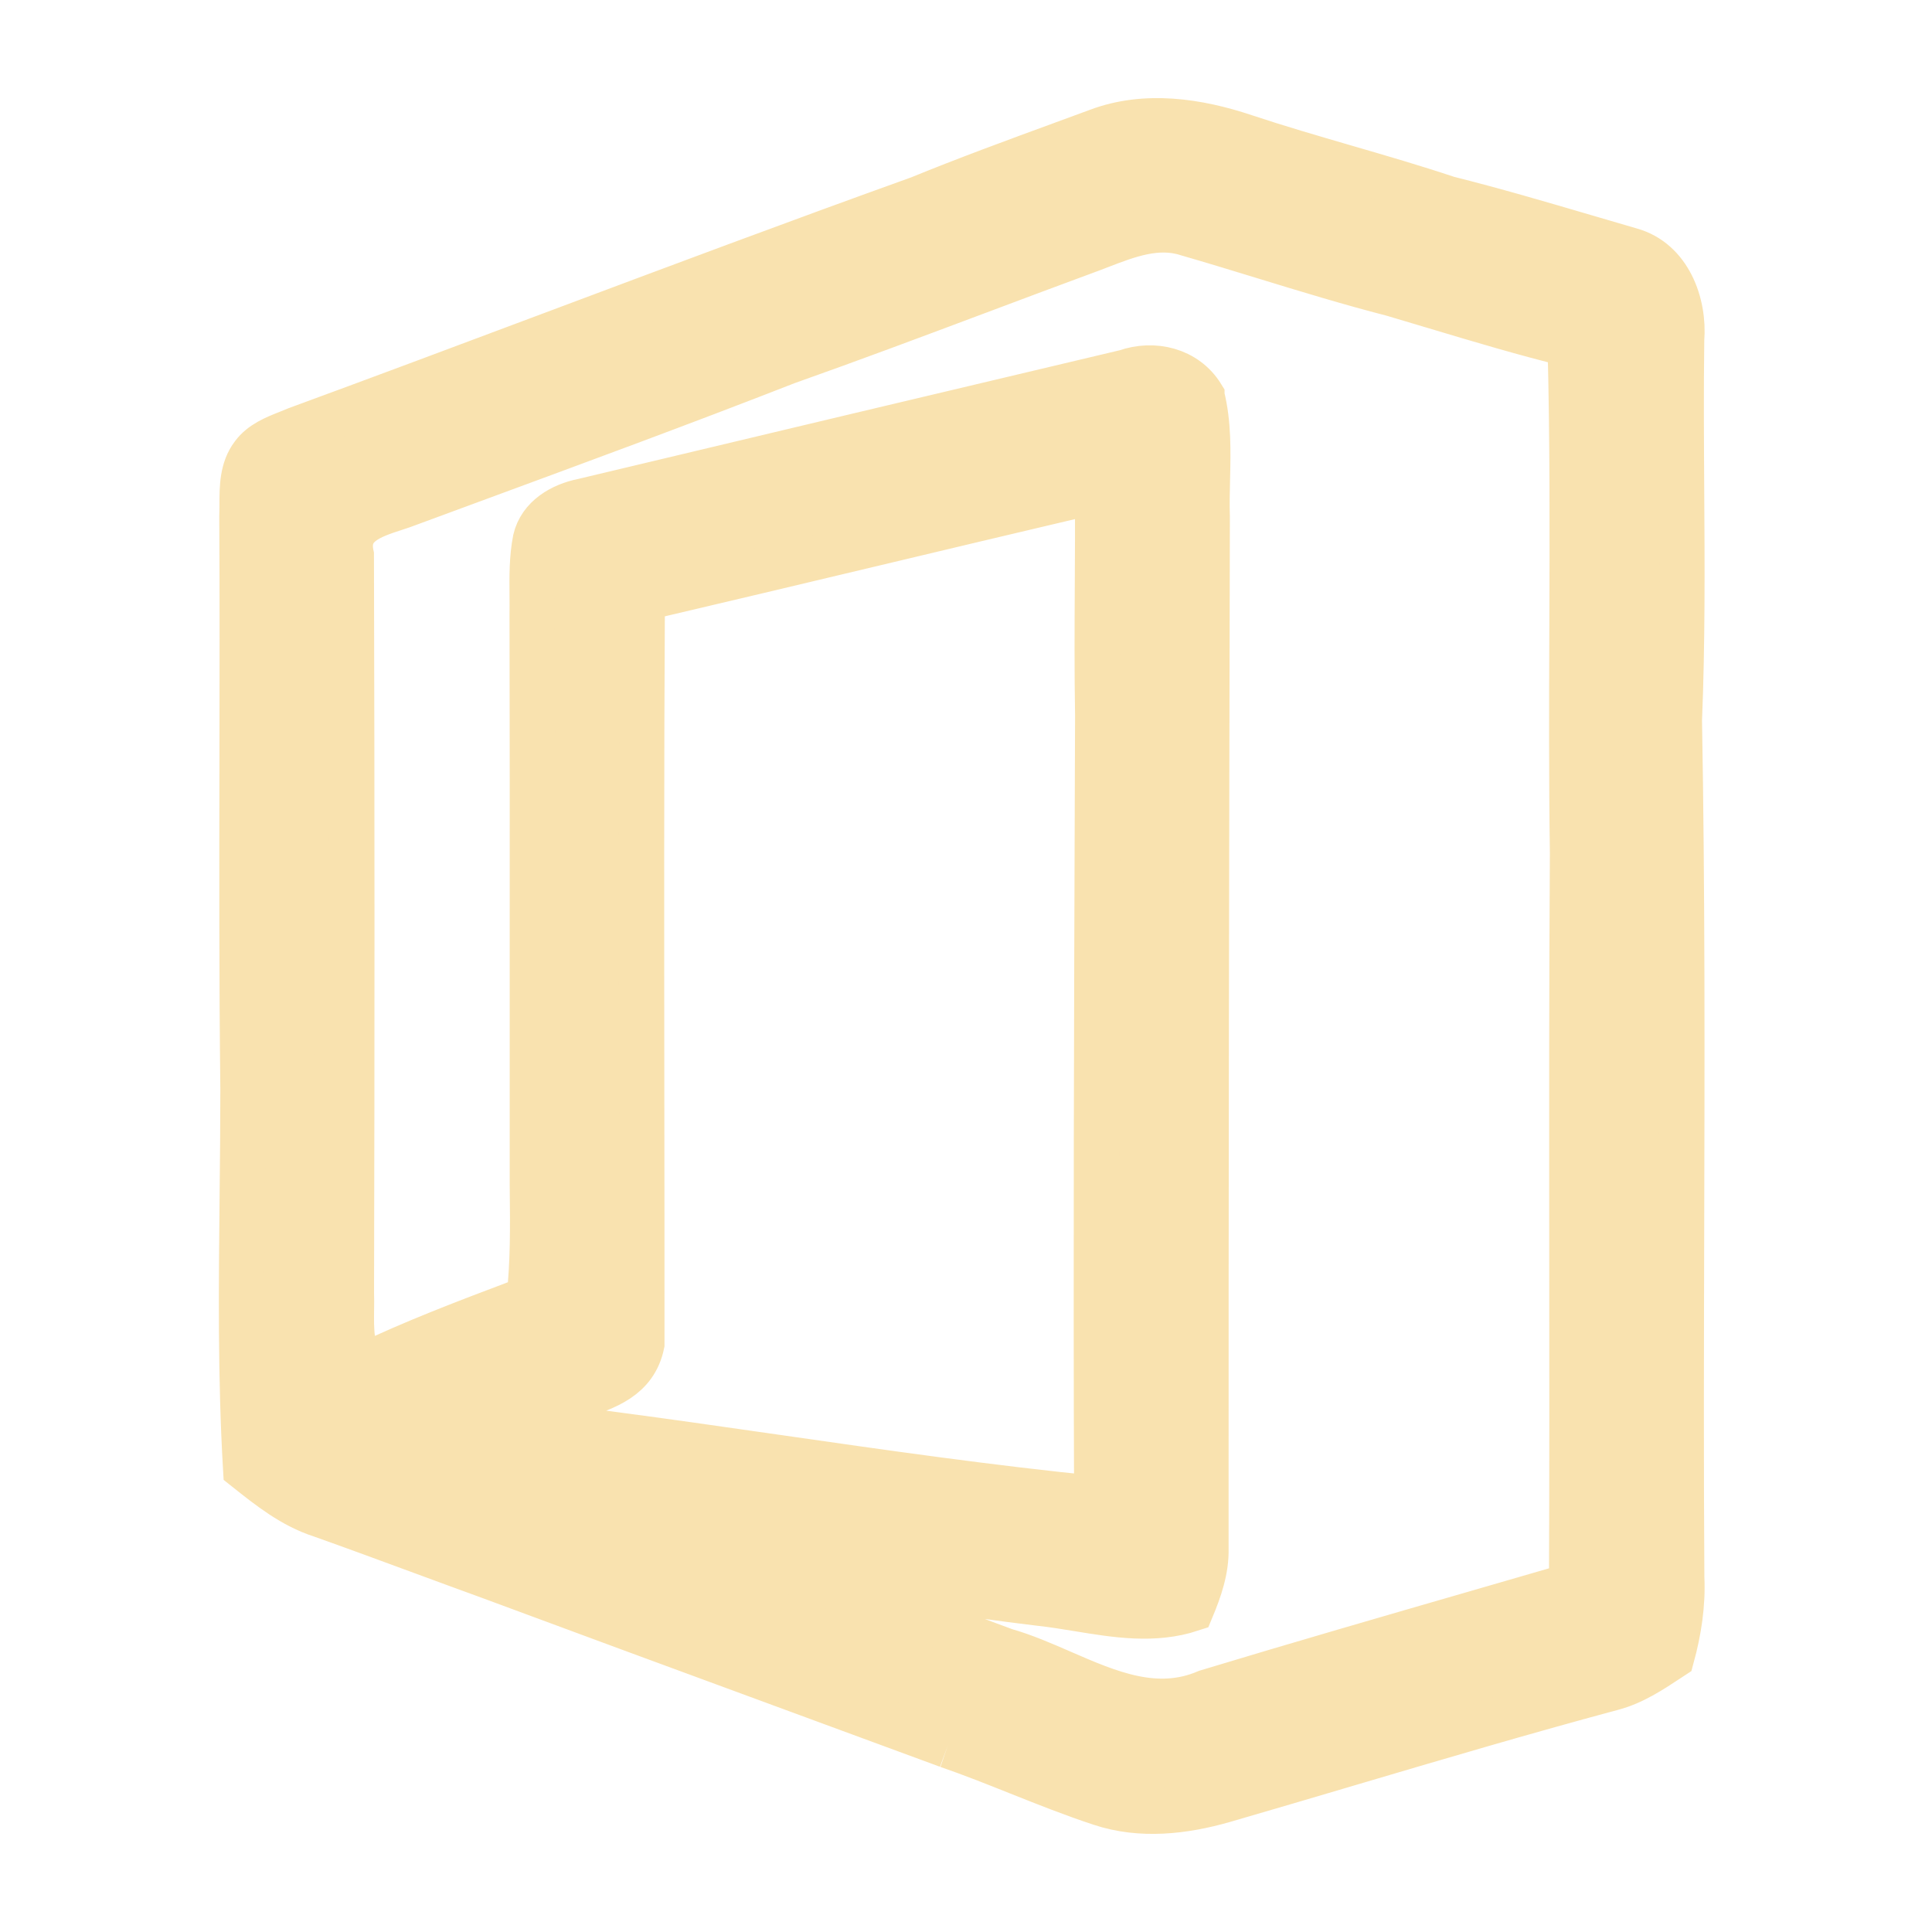 <svg width="128" height="128" viewBox="0 0 128 128" fill="none" xmlns="http://www.w3.org/2000/svg">
<path fill-rule="evenodd" clip-rule="evenodd" d="M82.461 9.055C79.344 8.014 75.882 7.493 72.726 8.684C71.95 8.97 71.174 9.254 70.399 9.539C67.223 10.703 64.047 11.867 60.915 13.148C52.799 16.064 44.722 19.092 36.645 22.12C30.985 24.242 25.324 26.364 19.651 28.447C19.465 28.527 19.272 28.603 19.078 28.68C18.219 29.021 17.331 29.373 16.768 30.132C16.042 31.081 16.04 32.28 16.038 33.434C16.037 33.706 16.037 33.976 16.027 34.239C16.057 39.609 16.047 44.98 16.038 50.351C16.025 57.618 16.012 64.884 16.098 72.151C16.098 74.501 16.074 76.853 16.049 79.206C15.986 85.238 15.923 91.273 16.274 97.289L16.333 97.336C17.843 98.538 19.383 99.763 21.252 100.367C23.485 101.159 25.709 101.979 27.932 102.799C29.435 103.353 30.939 103.908 32.445 104.454C38.59 106.737 44.745 109.001 50.899 111.265C54.866 112.724 58.832 114.183 62.795 115.646C62.863 113.527 64.266 111.967 65.621 110.459C65.951 110.092 66.278 109.729 66.583 109.36C65.693 109.036 64.81 108.7 63.927 108.365L63.926 108.364C63.214 108.093 62.502 107.822 61.787 107.558C58.546 106.425 55.312 105.28 52.143 103.966C55.139 104.301 58.123 104.731 61.107 105.161C63.69 105.534 66.273 105.906 68.867 106.217C69.721 106.308 70.582 106.449 71.445 106.59C73.945 107 76.466 107.414 78.934 106.601C79.468 105.319 79.936 103.985 79.897 102.58C79.891 79.803 79.93 57.021 79.982 34.239C79.955 33.406 79.975 32.569 79.995 31.732C80.038 29.884 80.082 28.035 79.63 26.236V26.234C78.563 24.503 76.435 24.002 74.581 24.653C62.581 27.49 50.588 30.347 38.601 33.204C37.221 33.477 35.809 34.291 35.471 35.755C35.234 36.971 35.245 38.213 35.256 39.453C35.259 39.885 35.263 40.316 35.256 40.746C35.275 48.145 35.272 55.544 35.269 62.944V62.947C35.266 68.127 35.264 73.307 35.269 78.489L35.272 78.783C35.298 81.197 35.324 83.617 35.055 86.025L34.451 86.252C30.927 87.582 27.39 88.916 23.998 90.554C23.25 89.421 23.268 88.08 23.285 86.765C23.29 86.388 23.296 86.014 23.282 85.647C23.322 69.353 23.322 53.065 23.276 36.776C22.834 34.764 24.588 34.193 26.149 33.685C26.496 33.572 26.833 33.462 27.135 33.34C28.535 32.823 29.936 32.307 31.337 31.79C38.287 29.229 45.236 26.668 52.13 23.976C56.394 22.467 60.629 20.879 64.861 19.291L64.863 19.291C67.146 18.434 69.43 17.577 71.717 16.734C72.091 16.601 72.468 16.455 72.849 16.308C74.726 15.583 76.677 14.828 78.674 15.478C80.362 15.965 82.043 16.48 83.725 16.995C86.554 17.861 89.385 18.728 92.255 19.467C93.178 19.739 94.1 20.015 95.024 20.292C98.01 21.187 100.999 22.084 104.027 22.825C104.191 29.13 104.168 35.438 104.146 41.745C104.129 46.666 104.111 51.587 104.183 56.507C105.893 55.057 107.168 53.236 108.444 51.413C109.333 50.142 110.223 48.871 111.263 47.722C111.473 42.607 111.441 37.478 111.409 32.349C111.389 29.067 111.369 25.784 111.413 22.506C111.608 20.111 110.567 17.293 108.048 16.584C107.097 16.308 106.148 16.029 105.199 15.75L105.197 15.75C102.111 14.842 99.026 13.936 95.912 13.155C93.672 12.408 91.407 11.749 89.142 11.09C86.906 10.439 84.669 9.789 82.461 9.055ZM51.371 96.537C47.521 95.984 43.671 95.431 39.818 94.927C38.211 94.699 36.603 94.465 35.022 94.081C35.894 93.327 37.071 92.937 38.237 92.55C40.161 91.913 42.059 91.284 42.525 89.044C42.527 83.705 42.521 78.365 42.515 73.026C42.502 61.901 42.49 50.775 42.551 39.646C47.679 38.444 52.802 37.224 57.923 36.005C62.453 34.926 66.983 33.847 71.516 32.781C71.665 32.745 71.891 32.693 72.116 32.641L72.117 32.641C72.344 32.589 72.57 32.537 72.719 32.501C72.73 34.53 72.719 36.559 72.708 38.589C72.692 41.531 72.676 44.473 72.726 47.416C72.721 48.919 72.716 50.424 72.71 51.928C72.656 67.714 72.601 83.5 72.661 99.287C65.543 98.574 58.456 97.556 51.371 96.537ZM108.445 51.413C107.168 53.236 105.894 55.057 104.183 56.507C104.126 65.397 104.133 74.288 104.141 83.178C104.147 90.452 104.154 97.726 104.124 105L103.61 105.182C101.759 105.72 99.906 106.256 98.054 106.792C92.016 108.538 85.976 110.284 79.956 112.106C76.623 113.539 73.466 112.165 70.349 110.809C69.09 110.261 67.838 109.716 66.583 109.36C66.278 109.729 65.951 110.092 65.621 110.459C64.266 111.967 62.863 113.527 62.795 115.646C64.384 116.194 65.944 116.816 67.504 117.439C69.3 118.154 71.096 118.87 72.934 119.473C75.576 120.351 78.433 120.026 81.062 119.271C83.813 118.475 86.56 117.662 89.306 116.85C95.128 115.128 100.949 113.407 106.812 111.833C108.191 111.47 109.384 110.681 110.561 109.902C110.628 109.858 110.695 109.814 110.762 109.77C111.23 108.052 111.504 106.289 111.419 104.512C111.37 96.94 111.389 89.367 111.408 81.794C111.437 70.435 111.466 59.076 111.263 47.722C110.224 48.871 109.333 50.142 108.445 51.413Z" fill="url(#paint0_linear_640_162)"/>
<path d="M16.098 72.151C16.012 64.884 16.025 57.618 16.038 50.351C16.047 44.98 16.057 39.609 16.027 34.239C16.037 33.976 16.037 33.706 16.038 33.434C16.04 32.28 16.042 31.081 16.768 30.132C17.331 29.373 18.219 29.021 19.078 28.68C19.272 28.603 19.465 28.527 19.651 28.447C25.324 26.364 30.984 24.242 36.644 22.12C44.721 19.092 52.799 16.064 60.915 13.148C64.047 11.867 67.223 10.703 70.399 9.539C71.174 9.254 71.95 8.97 72.726 8.684C75.882 7.493 79.344 8.014 82.461 9.055C84.669 9.789 86.905 10.439 89.141 11.09C91.406 11.749 93.672 12.408 95.912 13.155C99.026 13.936 102.111 14.842 105.197 15.75L105.199 15.75C106.148 16.029 107.097 16.308 108.048 16.584C110.567 17.293 111.608 20.111 111.413 22.506C111.369 25.784 111.389 29.067 111.409 32.349C111.441 37.478 111.473 42.607 111.263 47.722M16.098 72.151C17.481 71.108 18.713 69.9 19.945 68.693C20.834 67.821 21.724 66.949 22.671 66.138M16.098 72.151C16.098 74.501 16.074 76.853 16.049 79.206C15.986 85.238 15.923 91.273 16.274 97.289L16.333 97.336C17.843 98.538 19.383 99.763 21.252 100.367C23.485 101.159 25.709 101.979 27.932 102.799C29.435 103.353 30.939 103.908 32.445 104.454C38.59 106.737 44.745 109.001 50.899 111.265C54.866 112.724 58.832 114.183 62.795 115.646M111.263 47.722C111.466 59.076 111.437 70.435 111.408 81.794C111.389 89.367 111.37 96.94 111.419 104.512C111.504 106.289 111.23 108.052 110.762 109.77C110.695 109.814 110.628 109.858 110.561 109.902C109.384 110.681 108.191 111.47 106.812 111.833C100.949 113.407 95.128 115.128 89.306 116.85C86.56 117.662 83.813 118.475 81.062 119.271C78.433 120.026 75.576 120.351 72.934 119.473C71.096 118.87 69.3 118.154 67.504 117.439C65.944 116.816 64.384 116.194 62.795 115.646M111.263 47.722C110.223 48.871 109.333 50.142 108.444 51.413C107.168 53.236 105.893 55.057 104.183 56.507M111.263 47.722C110.224 48.871 109.333 50.142 108.445 51.413C107.168 53.236 105.894 55.057 104.183 56.507M62.795 115.646C62.863 113.527 64.266 111.967 65.621 110.459C65.951 110.092 66.278 109.729 66.583 109.36M66.583 109.36C65.693 109.036 64.81 108.7 63.927 108.365L63.926 108.364C63.214 108.093 62.502 107.822 61.787 107.558C58.546 106.425 55.312 105.28 52.143 103.966C55.139 104.301 58.123 104.731 61.107 105.161C63.69 105.534 66.273 105.906 68.867 106.217C69.721 106.308 70.582 106.449 71.445 106.59C73.945 107 76.466 107.414 78.934 106.601C79.468 105.319 79.936 103.985 79.897 102.58C79.891 79.803 79.93 57.021 79.982 34.239C79.955 33.406 79.975 32.569 79.995 31.732C80.038 29.884 80.082 28.035 79.63 26.236V26.234C78.563 24.503 76.435 24.002 74.581 24.653C62.581 27.49 50.588 30.347 38.601 33.204C37.221 33.477 35.809 34.291 35.471 35.755C35.234 36.971 35.245 38.213 35.256 39.453C35.259 39.885 35.263 40.316 35.256 40.746C35.275 48.145 35.272 55.544 35.269 62.944V62.947C35.266 68.127 35.264 73.307 35.269 78.489L35.272 78.783C35.298 81.197 35.324 83.617 35.055 86.025L34.451 86.252C30.927 87.582 27.39 88.916 23.998 90.554C23.25 89.421 23.268 88.08 23.285 86.765C23.29 86.388 23.296 86.014 23.282 85.647C23.322 69.353 23.322 53.065 23.276 36.776C22.834 34.764 24.588 34.193 26.149 33.685C26.496 33.572 26.833 33.462 27.135 33.34C28.535 32.823 29.936 32.307 31.337 31.79C38.287 29.229 45.236 26.668 52.13 23.976C56.394 22.467 60.629 20.879 64.861 19.291L64.863 19.291C67.146 18.434 69.43 17.577 71.717 16.734C72.091 16.601 72.468 16.455 72.849 16.308C74.726 15.583 76.677 14.828 78.674 15.478C80.362 15.965 82.043 16.48 83.725 16.995C86.554 17.861 89.385 18.728 92.255 19.467C93.178 19.739 94.1 20.015 95.024 20.292C98.01 21.187 100.999 22.084 104.027 22.825C104.191 29.13 104.168 35.438 104.146 41.745C104.129 46.666 104.111 51.587 104.183 56.507M66.583 109.36C67.838 109.716 69.09 110.261 70.349 110.809C73.466 112.165 76.623 113.539 79.956 112.106C85.976 110.284 92.016 108.538 98.054 106.792C99.906 106.256 101.759 105.72 103.61 105.182L104.124 105C104.154 97.726 104.147 90.452 104.141 83.178C104.133 74.288 104.126 65.397 104.183 56.507M51.371 96.537C47.521 95.984 43.671 95.431 39.818 94.927C38.211 94.699 36.603 94.465 35.022 94.081C35.894 93.327 37.071 92.937 38.237 92.55C40.161 91.913 42.059 91.284 42.525 89.044C42.527 83.705 42.521 78.365 42.515 73.026C42.502 61.901 42.49 50.775 42.551 39.646C47.679 38.444 52.802 37.224 57.923 36.005C62.453 34.926 66.983 33.847 71.516 32.781C71.665 32.745 71.891 32.693 72.116 32.641L72.117 32.641C72.344 32.589 72.57 32.537 72.719 32.501C72.73 34.53 72.719 36.559 72.708 38.589C72.692 41.531 72.676 44.473 72.726 47.416C72.721 48.919 72.716 50.424 72.71 51.928C72.656 67.714 72.601 83.5 72.661 99.287C65.543 98.574 58.456 97.556 51.371 96.537Z" stroke="url(#paint1_linear_640_162)" stroke-width="3"/>
<defs>
<linearGradient id="paint0_linear_640_162" x1="63.718" y1="120" x2="63.718" y2="8" gradientUnits="userSpaceOnUse">
<stop stop-color="#f9e2af"/>
<stop offset="1" stop-color="#f9e2af"/>
</linearGradient>
<linearGradient id="paint1_linear_640_162" x1="63.718" y1="120" x2="63.718" y2="8" gradientUnits="userSpaceOnUse">
<stop stop-color="#f9e2af"/>
<stop offset="1" stop-color="#f9e2af"/>
</linearGradient>
</defs>
</svg>

